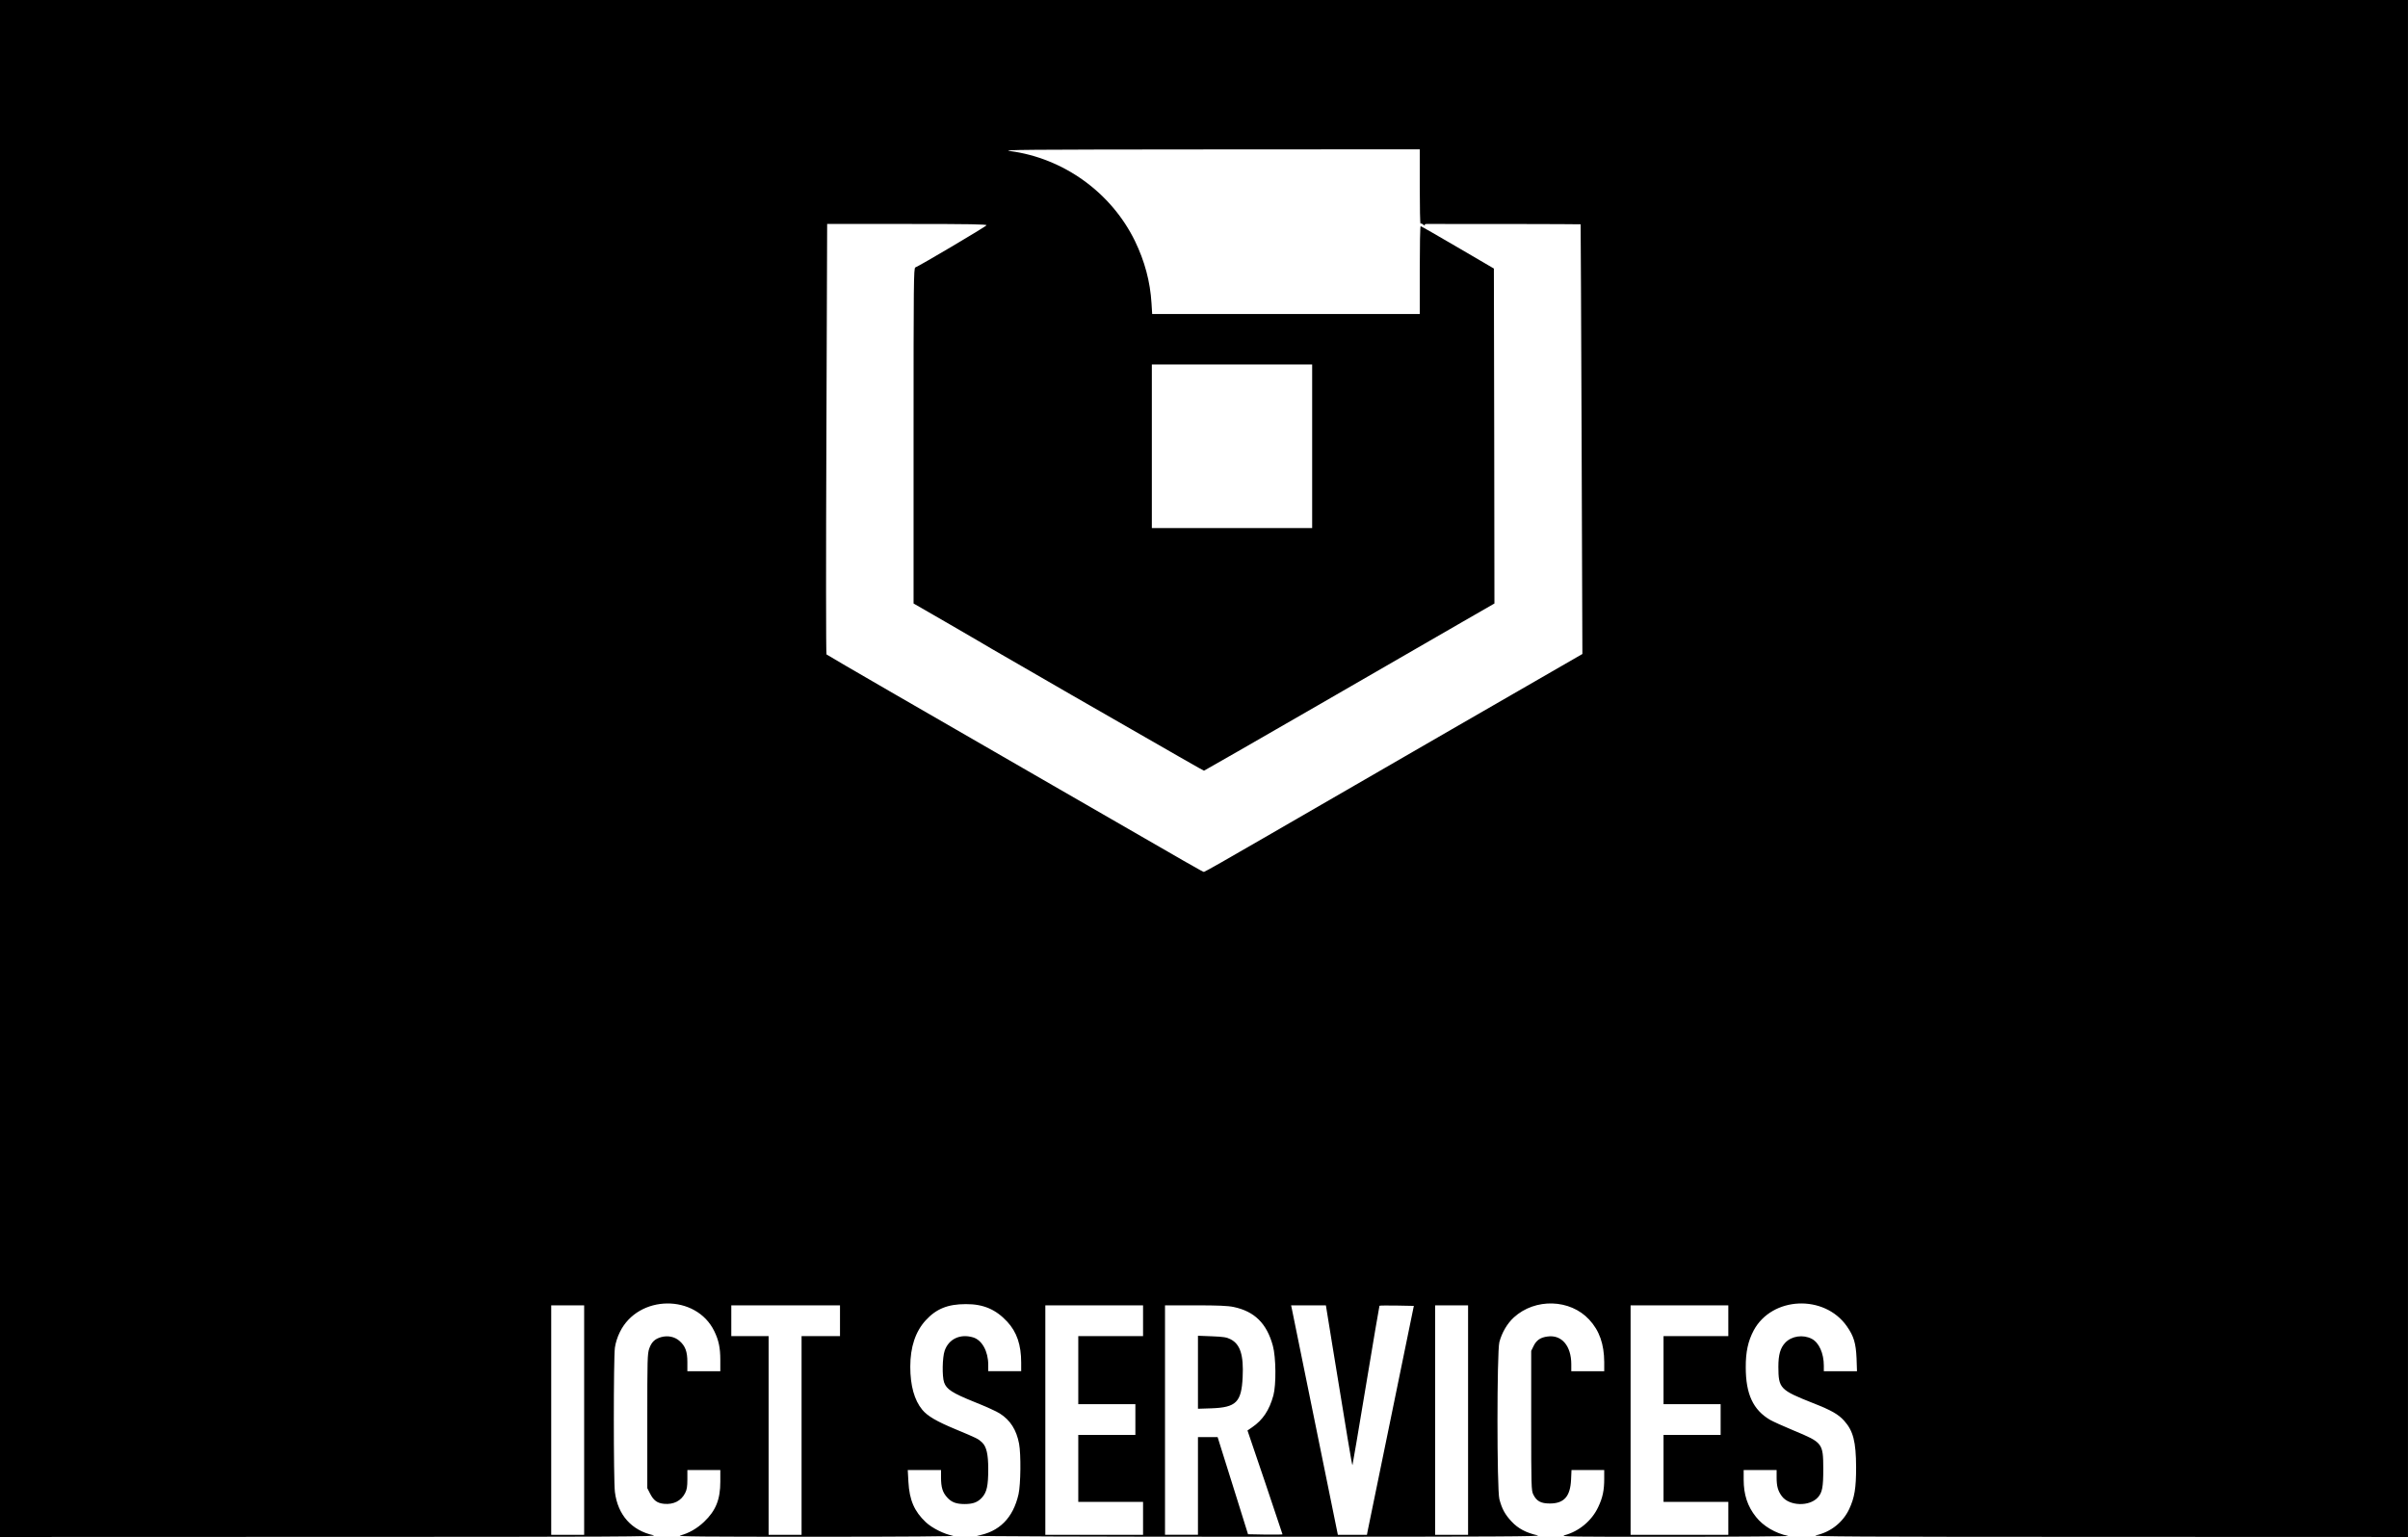 <?xml version="1.0" standalone="no"?>
<!DOCTYPE svg PUBLIC "-//W3C//DTD SVG 20010904//EN"
 "http://www.w3.org/TR/2001/REC-SVG-20010904/DTD/svg10.dtd">
<svg version="1.0" xmlns="http://www.w3.org/2000/svg"
 width="2193pt" height="1400pt" viewBox="0 0 2193 1400"
 preserveAspectRatio="xMidYMid meet">

<g transform="translate(0,1400) scale(0.1,-0.1)"
fill="#000000" stroke="none">
<path d="M0 7000 l0 -7000 3008 1 c2599 0 2998 2 2943 15 -199 43 -325 185
-351 394 -13 109 -13 1220 0 1315 6 43 23 97 45 141 168 344 694 349 860 9 40
-82 55 -151 55 -262 l0 -103 -150 0 -150 0 0 83 c0 97 -19 147 -73 194 -43 37
-104 50 -164 34 -59 -16 -89 -45 -110 -104 -17 -48 -18 -97 -18 -662 l0 -610
25 -49 c32 -63 65 -88 128 -94 87 -8 156 27 192 99 15 29 20 58 20 124 l0 85
150 0 150 0 0 -105 c0 -164 -41 -265 -148 -367 -64 -61 -141 -105 -217 -124
-41 -10 194 -12 1245 -12 804 0 1274 4 1240 9 -77 13 -191 69 -249 124 -104
98 -149 201 -158 367 l-6 108 152 0 151 0 0 -67 c0 -91 14 -137 57 -184 39
-43 82 -59 158 -59 76 0 119 16 158 59 44 49 57 106 57 260 0 136 -16 204 -57
243 -36 33 -42 36 -238 118 -176 73 -258 121 -306 179 -72 87 -109 220 -109
392 0 179 47 320 140 422 96 105 201 148 366 148 159 1 273 -48 377 -160 87
-94 127 -210 127 -373 l0 -78 -150 0 -150 0 0 58 c0 123 -57 226 -138 250
-117 35 -222 -14 -259 -122 -21 -62 -24 -232 -5 -288 22 -63 75 -97 273 -177
101 -40 207 -88 234 -106 96 -61 152 -149 176 -276 18 -97 15 -368 -5 -459
-49 -217 -176 -345 -379 -379 -30 -5 1049 -9 2558 -9 2216 0 2601 2 2548 13
-104 23 -178 62 -237 126 -60 64 -88 116 -111 204 -23 88 -23 1341 0 1430 23
87 72 170 132 225 194 177 512 168 686 -20 93 -100 136 -223 137 -387 l0 -83
-150 0 -150 0 0 63 c0 168 -88 271 -216 253 -64 -8 -101 -33 -127 -86 l-22
-45 0 -635 c0 -601 1 -637 19 -673 30 -61 69 -82 151 -82 129 0 186 64 193
217 l4 88 149 0 149 0 0 -79 c0 -107 -14 -173 -55 -259 -58 -124 -175 -221
-306 -256 -48 -13 63 -15 1011 -14 586 0 1047 4 1025 8 -115 23 -227 89 -293
173 -77 96 -112 203 -112 339 l0 88 150 0 150 0 0 -69 c0 -78 12 -122 48 -170
67 -90 252 -96 328 -10 40 44 49 94 49 259 -1 235 -5 240 -270 350 -92 38
-188 82 -213 96 -156 91 -223 236 -223 479 -1 139 21 240 72 336 166 310 643
332 849 38 63 -90 82 -154 88 -291 l4 -118 -151 0 -151 0 0 50 c0 113 -44 211
-110 245 -79 41 -183 26 -241 -35 -45 -47 -63 -110 -63 -220 1 -197 14 -211
317 -331 166 -65 228 -101 281 -159 84 -93 109 -191 110 -425 0 -191 -14 -276
-63 -381 -57 -121 -169 -210 -304 -239 -53 -11 345 -14 2666 -14 l2727 -1 0
7000 0 7000 -10965 0 -10965 0 0 -7000z m12930 5298 c0 -188 3 -338 7 -335 3
4 15 -1 26 -10 11 -10 17 -12 13 -5 -5 8 1 12 21 12 255 1 1397 -1 1398 -3 1
-1 5 -882 9 -1958 l7 -1956 -1193 -688 c-656 -379 -1429 -826 -1718 -993 -289
-168 -529 -304 -535 -304 -11 0 -27 9 -1380 790 -500 289 -1166 673 -1480 854
-313 181 -574 333 -578 337 -5 5 -5 889 -1 1965 l7 1956 728 0 c579 0 727 -3
723 -12 -4 -12 -607 -368 -648 -384 -15 -6 -16 -134 -16 -1534 l0 -1527 333
-192 c182 -106 355 -206 382 -223 28 -17 352 -204 720 -416 1022 -587 1205
-692 1210 -692 3 0 468 267 1033 593 565 326 1159 669 1320 762 l292 168 -2
1526 -3 1525 -330 193 c-181 106 -333 193 -337 193 -5 0 -8 -180 -8 -400 l0
-400 -1218 0 -1219 0 -6 98 c-12 197 -62 383 -151 567 -215 441 -649 754
-1136 819 -93 12 122 14 1813 15 l1917 1 0 -342z m-980 -2363 l0 -745 -730 0
-730 0 0 745 0 745 730 0 730 0 0 -745z m-6630 -8870 l0 -1045 -150 0 -150 0
0 1045 0 1045 150 0 150 0 0 -1045z m2330 905 l0 -140 -175 0 -175 0 0 -905 0
-905 -150 0 -150 0 0 905 0 905 -170 0 -170 0 0 140 0 140 495 0 495 0 0 -140z
m2760 0 l0 -140 -295 0 -295 0 0 -310 0 -310 260 0 260 0 0 -140 0 -140 -260
0 -260 0 0 -305 0 -305 295 0 295 0 0 -150 0 -150 -445 0 -445 0 0 1045 0
1045 445 0 445 0 0 -140z m825 125 c190 -40 302 -150 357 -353 29 -105 31
-355 5 -452 -37 -135 -96 -224 -194 -291 l-42 -29 160 -471 c87 -259 159 -473
159 -475 0 -2 -71 -3 -157 -2 l-157 3 -103 330 c-57 182 -119 381 -139 443
l-35 112 -89 0 -90 0 0 -445 0 -445 -150 0 -150 0 0 1045 0 1045 278 0 c205 0
295 -4 347 -15z m893 -312 c140 -860 185 -1133 189 -1129 2 2 57 329 123 726
66 397 121 724 123 726 2 3 74 3 159 2 l154 -3 -207 -1010 c-114 -556 -210
-1025 -214 -1042 l-6 -33 -133 0 -132 0 -208 1022 c-114 563 -210 1033 -213
1046 l-5 22 159 0 158 0 53 -327z m1242 -718 l0 -1045 -150 0 -150 0 0 1045 0
1045 150 0 150 0 0 -1045z m2370 905 l0 -140 -295 0 -295 0 0 -310 0 -310 260
0 260 0 0 -140 0 -140 -260 0 -260 0 0 -305 0 -305 295 0 295 0 0 -150 0 -150
-445 0 -445 0 0 1045 0 1045 445 0 445 0 0 -140z"/>
<path d="M10910 1500 l0 -332 123 4 c225 8 273 56 284 283 10 202 -22 301
-110 346 -35 18 -64 23 -169 27 l-128 5 0 -333z"/>
</g>
</svg>

